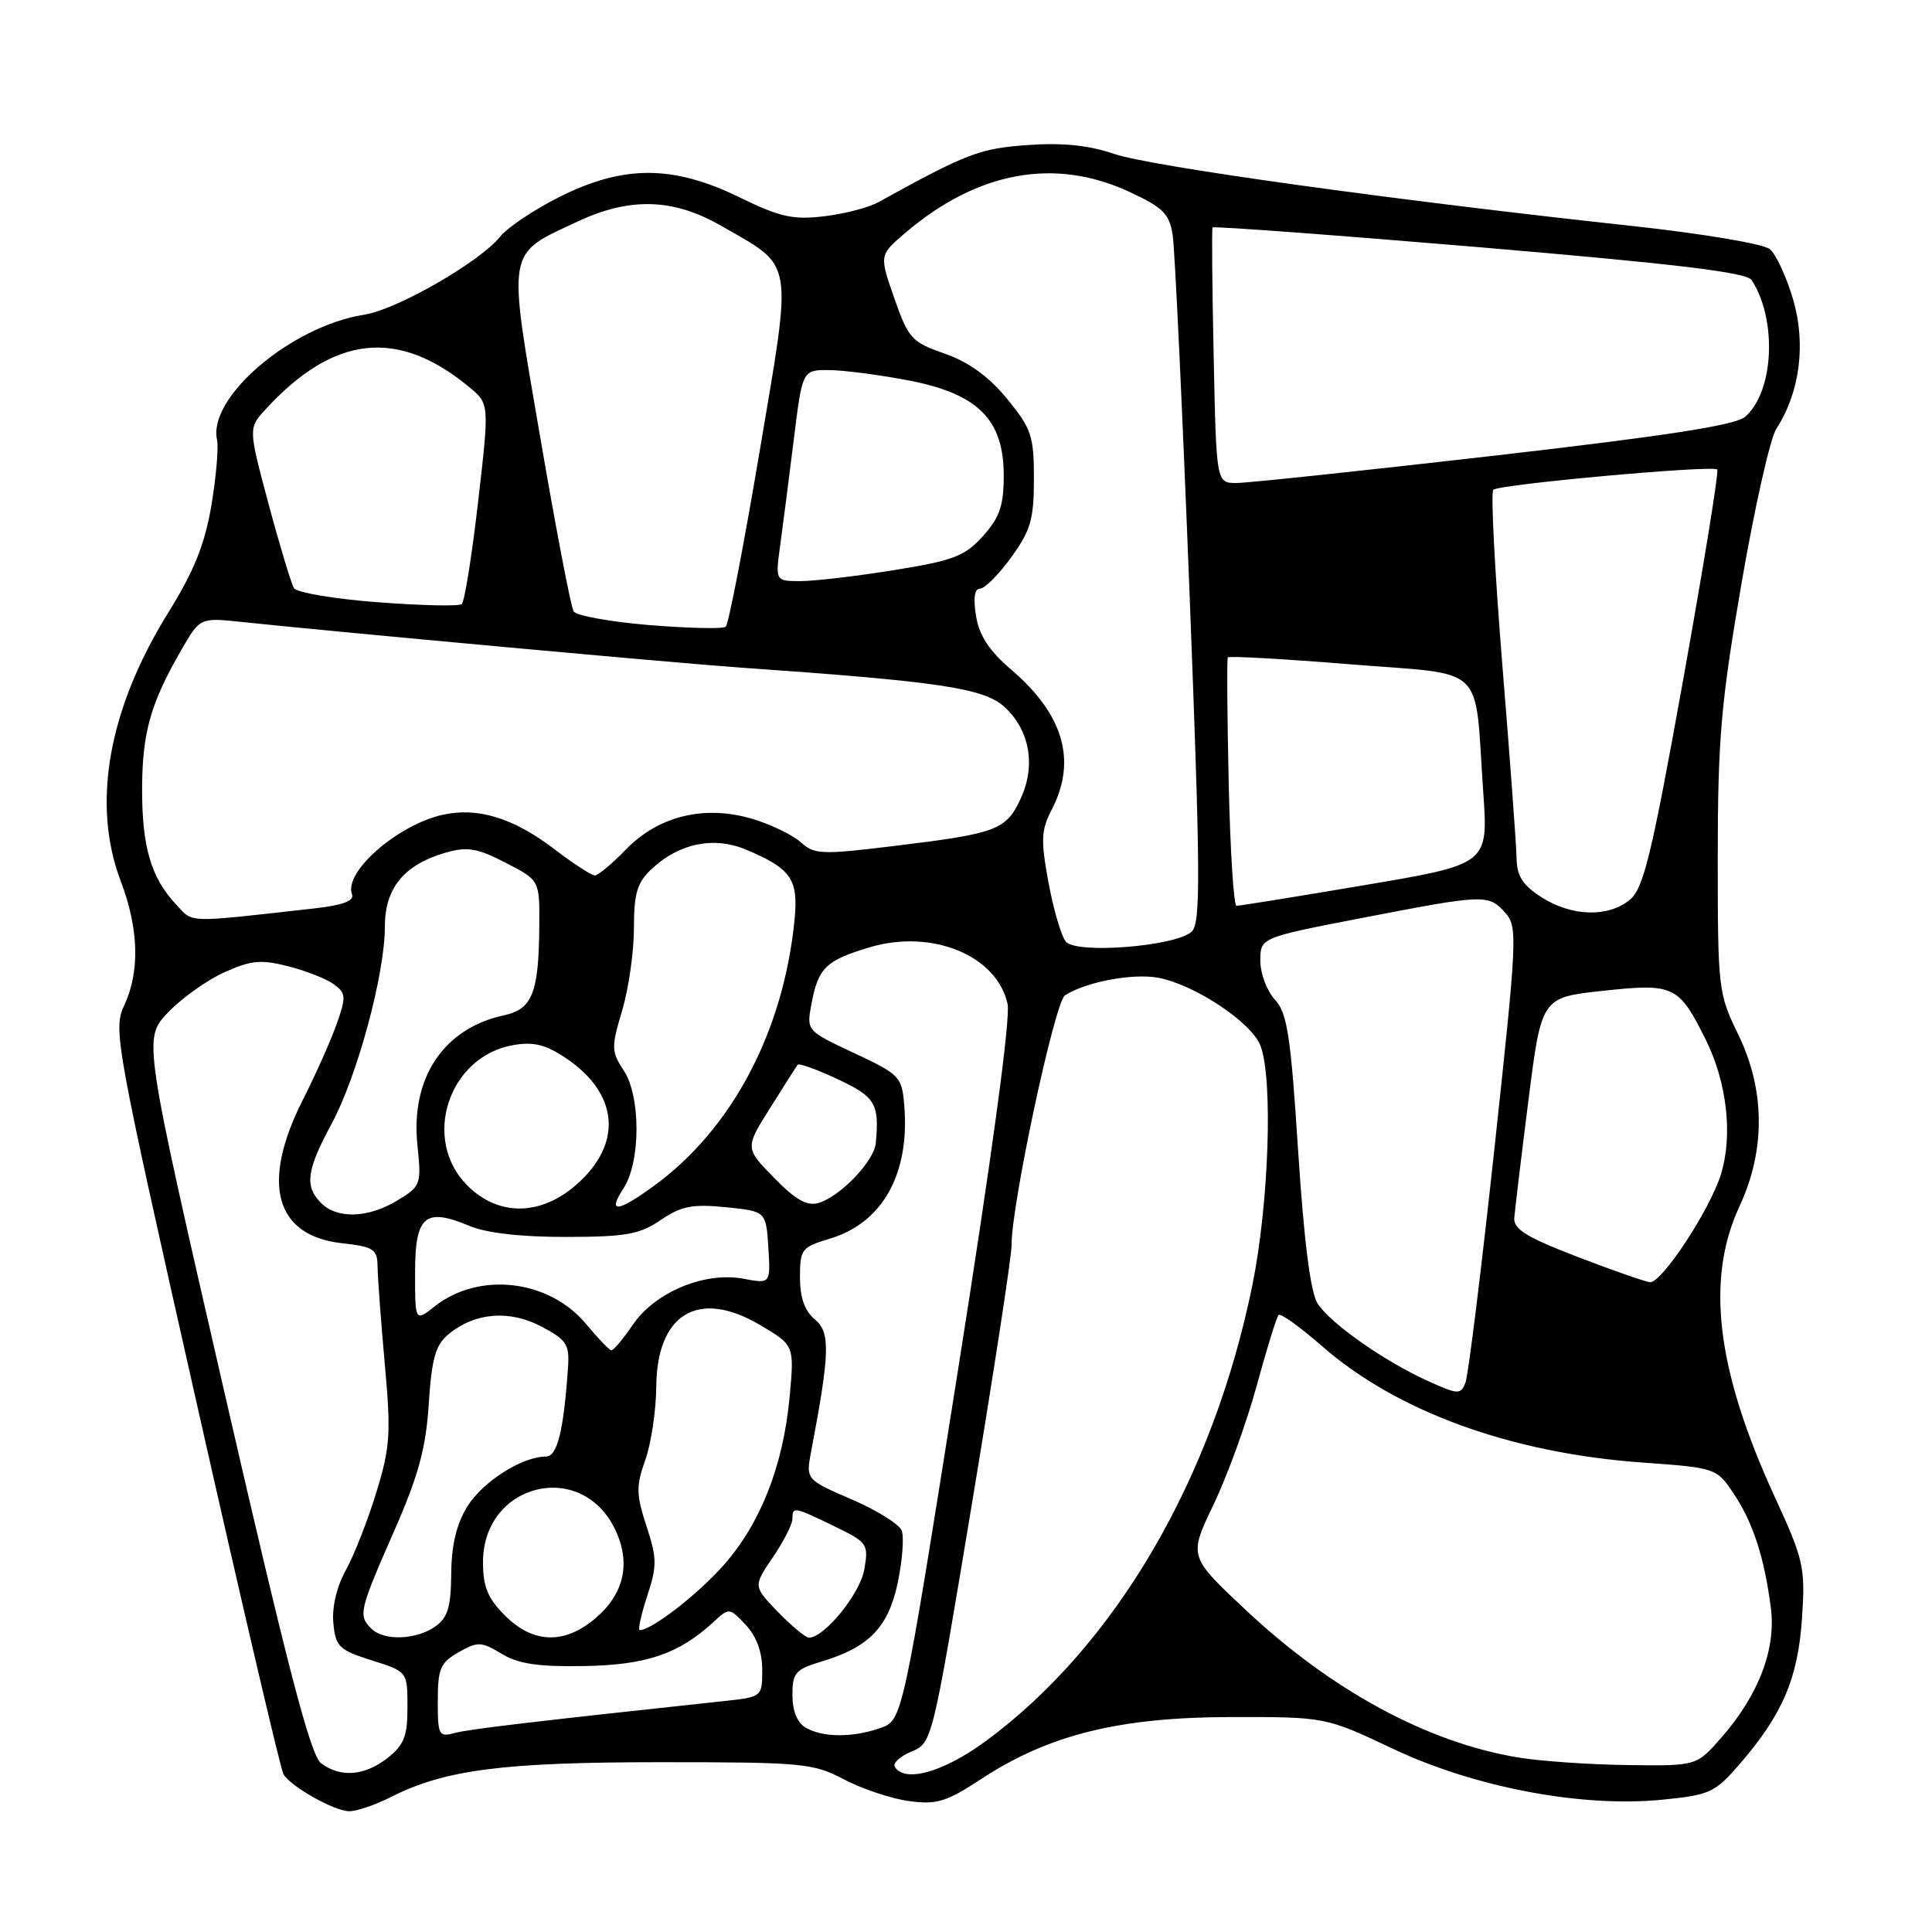 <?xml version="1.0" encoding="UTF-8" standalone="no"?>
<!DOCTYPE svg PUBLIC "-//W3C//DTD SVG 1.1//EN" "http://www.w3.org/Graphics/SVG/1.1/DTD/svg11.dtd" >
<svg xmlns="http://www.w3.org/2000/svg" xmlns:xlink="http://www.w3.org/1999/xlink" version="1.1" viewBox="0 0 256 256">
 <g >
 <path fill="currentColor"
d=" M 51.79 238.12 C 58.92 234.50 66.62 233.50 87.50 233.50 C 106.39 233.50 107.74 233.63 111.84 235.78 C 114.23 237.04 118.10 238.33 120.43 238.65 C 124.14 239.15 125.38 238.77 130.09 235.68 C 138.98 229.86 148.33 227.54 163.07 227.52 C 175.64 227.50 175.64 227.50 184.57 231.72 C 195.41 236.85 209.60 239.53 220.26 238.47 C 226.61 237.84 227.24 237.54 230.60 233.65 C 236.22 227.13 238.26 222.32 238.78 214.36 C 239.22 207.65 239.00 206.69 235.17 198.36 C 227.43 181.54 225.98 169.55 230.49 159.85 C 233.97 152.37 233.90 144.39 230.29 137.00 C 227.68 131.65 227.61 131.01 227.61 113.50 C 227.62 97.89 228.04 93.09 230.76 77.30 C 232.48 67.29 234.56 58.06 235.38 56.80 C 238.49 52.00 239.32 45.63 237.61 39.72 C 236.73 36.72 235.34 33.70 234.51 33.01 C 233.67 32.31 225.54 30.95 216.25 29.94 C 184.49 26.50 152.49 22.05 147.65 20.40 C 144.26 19.24 140.81 18.89 136.15 19.22 C 129.78 19.68 128.11 20.32 116.39 26.79 C 115.10 27.51 111.85 28.35 109.18 28.66 C 105.07 29.15 103.33 28.76 97.93 26.12 C 89.19 21.86 82.64 21.84 74.18 26.07 C 70.80 27.76 67.24 30.14 66.27 31.36 C 63.62 34.69 52.56 41.04 48.27 41.70 C 38.62 43.19 27.49 52.66 28.76 58.30 C 28.98 59.29 28.64 63.19 28.01 66.97 C 27.14 72.12 25.71 75.68 22.30 81.17 C 14.33 94.02 12.12 106.54 16.00 116.76 C 18.40 123.06 18.55 128.75 16.46 133.22 C 14.97 136.39 15.30 138.20 25.91 185.26 C 31.95 212.09 37.20 234.51 37.56 235.10 C 38.60 236.78 44.32 239.99 46.29 240.00 C 47.27 240.00 49.75 239.15 51.79 238.12 Z  M 42.56 233.66 C 41.16 232.64 38.17 221.19 29.85 184.98 C 18.97 137.63 18.97 137.63 22.23 134.19 C 24.03 132.30 27.39 129.89 29.70 128.85 C 33.26 127.24 34.56 127.11 38.20 128.04 C 40.57 128.64 43.29 129.72 44.25 130.43 C 45.84 131.60 45.88 132.10 44.62 135.67 C 43.85 137.83 41.83 142.38 40.11 145.77 C 34.54 156.82 36.43 163.73 45.29 164.73 C 49.56 165.21 50.00 165.51 50.03 167.88 C 50.05 169.32 50.48 175.12 50.99 180.77 C 51.82 189.94 51.70 191.78 49.86 197.77 C 48.73 201.47 46.91 206.10 45.82 208.06 C 44.62 210.23 43.97 212.96 44.17 215.06 C 44.47 218.20 44.92 218.63 49.24 220.00 C 53.99 221.50 53.99 221.50 53.99 226.18 C 54.00 230.04 53.54 231.21 51.37 232.93 C 48.33 235.31 45.17 235.58 42.56 233.66 Z  M 118.57 234.12 C 118.27 233.63 119.26 232.72 120.77 232.09 C 123.52 230.96 123.53 230.88 128.79 199.23 C 131.69 181.78 134.05 166.38 134.04 165.00 C 133.98 159.77 139.76 132.77 141.11 131.89 C 143.89 130.10 150.11 128.93 153.49 129.56 C 158.31 130.47 165.85 135.48 167.02 138.56 C 168.70 142.98 168.14 159.50 165.94 170.32 C 160.71 195.97 147.80 218.05 130.64 230.69 C 125.04 234.81 119.90 236.27 118.57 234.12 Z  M 201.13 232.87 C 189.14 230.88 176.47 224.02 165.11 213.37 C 157.50 206.24 157.50 206.24 160.80 199.37 C 162.61 195.59 165.19 188.50 166.52 183.61 C 167.85 178.72 169.16 174.51 169.42 174.24 C 169.69 173.98 172.25 175.82 175.13 178.33 C 185.10 187.06 200.22 192.55 217.68 193.80 C 227.34 194.49 227.45 194.53 229.70 197.88 C 232.27 201.70 233.80 206.38 234.65 213.09 C 235.35 218.55 233.01 224.64 228.04 230.30 C 224.79 234.00 224.79 234.00 215.65 233.88 C 210.62 233.82 204.08 233.36 201.13 232.87 Z  M 58.01 225.37 C 58.01 221.10 58.35 220.31 60.77 218.93 C 63.31 217.49 63.77 217.51 66.46 219.13 C 68.68 220.48 71.31 220.87 77.44 220.76 C 85.71 220.61 89.94 219.16 94.57 214.90 C 96.61 213.01 96.67 213.02 98.82 215.31 C 100.23 216.81 101.00 218.91 101.00 221.24 C 101.00 224.86 101.00 224.86 95.75 225.42 C 70.60 228.12 62.18 229.12 60.25 229.63 C 58.14 230.20 58.00 229.93 58.01 225.37 Z  M 106.75 228.92 C 105.64 228.28 105.00 226.69 105.00 224.61 C 105.00 221.65 105.40 221.20 108.86 220.16 C 115.17 218.27 117.73 215.61 118.97 209.65 C 119.57 206.73 119.81 203.66 119.48 202.81 C 119.16 201.97 116.17 200.10 112.83 198.67 C 106.77 196.05 106.77 196.05 107.49 192.27 C 109.97 179.22 110.04 176.56 107.99 174.84 C 106.62 173.70 106.00 171.95 106.00 169.25 C 106.00 165.54 106.22 165.25 109.93 164.14 C 116.95 162.04 120.57 155.57 119.82 146.46 C 119.51 142.67 119.23 142.37 113.18 139.54 C 106.86 136.58 106.86 136.58 107.52 133.04 C 108.42 128.23 109.43 127.25 115.28 125.51 C 123.51 123.07 132.10 126.61 133.51 133.03 C 133.92 134.90 131.42 153.31 126.87 181.99 C 119.58 227.95 119.58 227.95 116.64 228.98 C 112.95 230.26 109.02 230.24 106.75 228.92 Z  M 49.20 215.80 C 47.45 214.05 47.59 213.43 52.17 203.00 C 55.46 195.50 56.43 191.94 56.81 186.05 C 57.20 180.05 57.70 178.24 59.39 176.83 C 62.87 173.92 67.47 173.52 71.73 175.77 C 75.06 177.52 75.47 178.15 75.27 181.13 C 74.69 189.61 73.85 193.00 72.34 193.00 C 69.19 193.00 63.97 196.32 61.93 199.61 C 60.49 201.94 59.82 204.73 59.79 208.54 C 59.75 212.98 59.33 214.36 57.65 215.54 C 55.11 217.31 50.84 217.44 49.20 215.80 Z  M 66.92 214.08 C 64.63 211.78 64.00 210.26 64.00 207.00 C 64.00 196.52 77.07 193.30 81.52 202.69 C 83.63 207.13 82.70 211.23 78.85 214.47 C 74.76 217.92 70.63 217.78 66.92 214.08 Z  M 103.09 213.60 C 99.80 210.19 99.80 210.19 102.40 206.36 C 103.83 204.26 105.00 201.97 105.00 201.27 C 105.00 199.60 105.18 199.63 110.54 202.23 C 114.97 204.38 115.11 204.59 114.52 207.98 C 113.97 211.18 109.23 217.00 107.18 217.00 C 106.75 217.00 104.91 215.47 103.09 213.60 Z  M 85.75 211.51 C 87.07 207.50 87.06 206.49 85.66 202.21 C 84.29 198.01 84.27 196.92 85.50 193.46 C 86.28 191.28 86.93 186.91 86.96 183.75 C 87.03 174.09 92.53 170.77 100.62 175.52 C 105.26 178.24 105.26 178.24 104.63 185.09 C 103.78 194.20 100.81 201.79 95.94 207.33 C 92.51 211.23 86.36 216.00 84.77 216.00 C 84.50 216.00 84.94 213.98 85.75 211.51 Z  M 189.25 183.01 C 183.46 180.40 176.26 175.35 174.57 172.69 C 173.65 171.24 172.78 164.42 172.01 152.50 C 171.02 137.13 170.56 134.20 168.92 132.44 C 167.87 131.30 167.00 128.99 167.00 127.30 C 167.00 124.24 167.00 124.24 180.55 121.62 C 196.75 118.49 197.21 118.47 199.44 120.93 C 201.11 122.77 201.04 124.22 198.02 152.18 C 196.28 168.31 194.55 182.27 194.18 183.21 C 193.54 184.82 193.22 184.80 189.25 183.01 Z  M 77.66 175.44 C 72.76 169.54 63.51 168.45 57.60 173.10 C 55.00 175.15 55.00 175.15 55.00 168.64 C 55.00 161.09 56.30 159.97 62.21 162.44 C 64.47 163.39 69.07 163.91 75.01 163.90 C 82.92 163.89 84.74 163.57 87.55 161.66 C 90.27 159.81 91.74 159.52 96.17 159.96 C 101.50 160.50 101.50 160.50 101.81 165.31 C 102.11 170.11 102.11 170.11 98.51 169.44 C 93.38 168.47 86.79 171.21 83.85 175.54 C 82.56 177.43 81.28 178.96 81.00 178.92 C 80.72 178.89 79.22 177.32 77.66 175.44 Z  M 209.00 166.53 C 202.31 163.96 200.53 162.87 200.65 161.38 C 200.73 160.35 201.57 153.35 202.52 145.84 C 204.25 132.17 204.25 132.17 212.38 131.29 C 221.79 130.27 222.43 130.58 225.98 137.68 C 228.84 143.41 229.64 150.45 228.02 155.63 C 226.54 160.37 220.17 170.04 218.63 169.90 C 218.01 169.84 213.68 168.33 209.00 166.53 Z  M 42.57 159.43 C 40.33 157.19 40.60 155.09 43.93 148.93 C 47.35 142.58 51.00 129.07 51.00 122.76 C 51.00 117.65 53.55 114.56 59.09 112.97 C 61.93 112.16 63.25 112.38 67.00 114.32 C 71.50 116.64 71.50 116.64 71.46 122.57 C 71.40 131.57 70.56 133.72 66.75 134.54 C 58.77 136.27 54.39 142.84 55.31 151.72 C 55.85 156.95 55.77 157.17 52.68 159.05 C 48.83 161.40 44.70 161.55 42.57 159.43 Z  M 61.92 157.08 C 55.82 150.98 59.42 139.97 68.01 138.48 C 70.71 138.01 72.31 138.41 75.01 140.22 C 82.00 144.93 82.55 151.56 76.39 156.96 C 71.62 161.15 66.05 161.20 61.92 157.08 Z  M 82.62 157.46 C 84.90 153.97 84.92 145.27 82.64 141.83 C 81.00 139.35 80.98 138.79 82.44 133.90 C 83.30 131.00 84.00 126.10 84.00 122.99 C 84.00 118.37 84.42 116.95 86.34 115.15 C 89.97 111.74 94.57 110.79 98.83 112.57 C 104.82 115.08 105.80 116.48 105.29 121.79 C 103.85 136.64 96.99 149.64 86.60 157.17 C 81.77 160.68 80.45 160.77 82.62 157.46 Z  M 102.56 156.06 C 98.71 152.12 98.71 152.12 102.05 146.81 C 103.88 143.89 105.52 141.31 105.69 141.08 C 105.86 140.85 108.25 141.71 111.00 143.00 C 116.00 145.34 116.54 146.25 116.04 151.50 C 115.81 153.88 111.33 158.55 108.46 159.40 C 106.94 159.85 105.41 158.98 102.56 156.06 Z  M 141.23 124.77 C 140.63 124.05 139.59 120.52 138.93 116.94 C 137.89 111.29 137.95 110.00 139.37 107.26 C 142.71 100.79 140.94 94.67 133.98 88.72 C 131.07 86.23 129.74 84.20 129.33 81.62 C 128.94 79.26 129.13 78.00 129.86 78.00 C 130.48 78.00 132.34 76.13 133.99 73.85 C 136.57 70.29 137.00 68.81 137.00 63.44 C 137.00 57.75 136.68 56.80 133.44 52.84 C 131.01 49.89 128.38 47.98 125.19 46.86 C 120.80 45.34 120.37 44.86 118.50 39.51 C 116.50 33.80 116.50 33.80 120.00 30.82 C 129.58 22.68 139.80 20.83 149.69 25.44 C 154.14 27.51 154.95 28.33 155.39 31.18 C 155.67 33.00 156.67 54.21 157.61 78.31 C 159.07 115.95 159.11 122.30 157.91 123.44 C 155.83 125.40 142.62 126.45 141.23 124.77 Z  M 23.32 119.83 C 20.01 116.30 18.81 112.21 18.83 104.50 C 18.85 97.08 19.95 93.19 24.00 86.17 C 26.50 81.83 26.50 81.83 32.00 82.41 C 44.57 83.74 90.13 87.91 98.00 88.45 C 124.62 90.31 130.40 91.17 133.15 93.72 C 136.46 96.79 137.27 101.47 135.24 105.83 C 133.32 109.97 132.08 110.44 118.78 112.06 C 108.88 113.27 107.92 113.24 106.13 111.62 C 105.06 110.65 102.19 109.26 99.74 108.52 C 93.41 106.62 87.28 108.09 82.95 112.55 C 81.11 114.45 79.25 116.00 78.81 116.00 C 78.38 116.00 75.98 114.44 73.49 112.54 C 68.03 108.37 63.29 106.92 58.63 107.97 C 52.64 109.32 45.52 115.57 46.64 118.49 C 46.97 119.38 45.45 119.94 41.56 120.38 C 24.40 122.30 25.66 122.34 23.32 119.83 Z  M 204.25 118.88 C 201.74 117.28 200.99 116.08 200.95 113.65 C 200.92 111.92 200.07 100.38 199.06 88.00 C 198.06 75.62 197.52 65.23 197.87 64.90 C 198.63 64.17 226.94 61.61 227.54 62.21 C 227.78 62.44 225.74 74.98 223.03 90.07 C 218.81 113.50 217.77 117.76 215.93 119.25 C 213.06 121.59 208.23 121.44 204.25 118.88 Z  M 162.81 103.75 C 162.61 94.81 162.56 87.33 162.69 87.11 C 162.83 86.90 170.11 87.31 178.89 88.02 C 197.25 89.51 195.34 87.67 196.54 105.01 C 197.20 114.51 197.20 114.51 180.85 117.28 C 171.86 118.80 164.20 120.04 163.84 120.02 C 163.47 120.01 163.01 112.69 162.81 103.75 Z  M 86.07 82.83 C 80.89 82.40 76.36 81.58 76.01 81.01 C 75.65 80.44 73.66 70.05 71.58 57.93 C 67.24 32.64 67.03 33.81 76.50 29.37 C 83.43 26.11 89.21 26.27 95.50 29.89 C 105.33 35.54 105.03 33.84 100.65 59.84 C 98.55 72.30 96.53 82.75 96.16 83.05 C 95.80 83.35 91.26 83.25 86.07 82.83 Z  M 50.06 79.80 C 44.32 79.37 39.32 78.52 38.95 77.93 C 38.59 77.33 37.07 72.32 35.59 66.79 C 32.90 56.74 32.90 56.74 35.20 54.23 C 44.24 44.39 52.72 43.46 62.17 51.29 C 64.85 53.50 64.85 53.50 63.35 66.50 C 62.53 73.65 61.55 79.75 61.18 80.05 C 60.80 80.35 55.80 80.24 50.06 79.80 Z  M 103.38 72.25 C 103.74 69.64 104.55 63.34 105.18 58.25 C 106.32 49.00 106.32 49.00 109.91 49.04 C 111.88 49.06 116.63 49.68 120.45 50.42 C 129.60 52.19 133.00 55.60 133.00 63.00 C 133.00 67.01 132.47 68.56 130.25 71.03 C 127.85 73.70 126.36 74.27 118.50 75.54 C 113.55 76.34 107.98 76.99 106.11 77.00 C 102.73 77.00 102.73 77.00 103.38 72.25 Z  M 160.82 47.25 C 160.62 38.04 160.55 30.34 160.67 30.14 C 160.79 29.95 176.71 31.13 196.05 32.76 C 222.27 34.99 231.45 36.09 232.11 37.12 C 235.51 42.40 235.06 51.88 231.25 55.22 C 229.98 56.34 220.88 57.75 198.00 60.38 C 180.67 62.37 165.30 64.00 163.83 64.00 C 161.17 64.00 161.17 64.00 160.82 47.25 Z "/>
</g>
</svg>